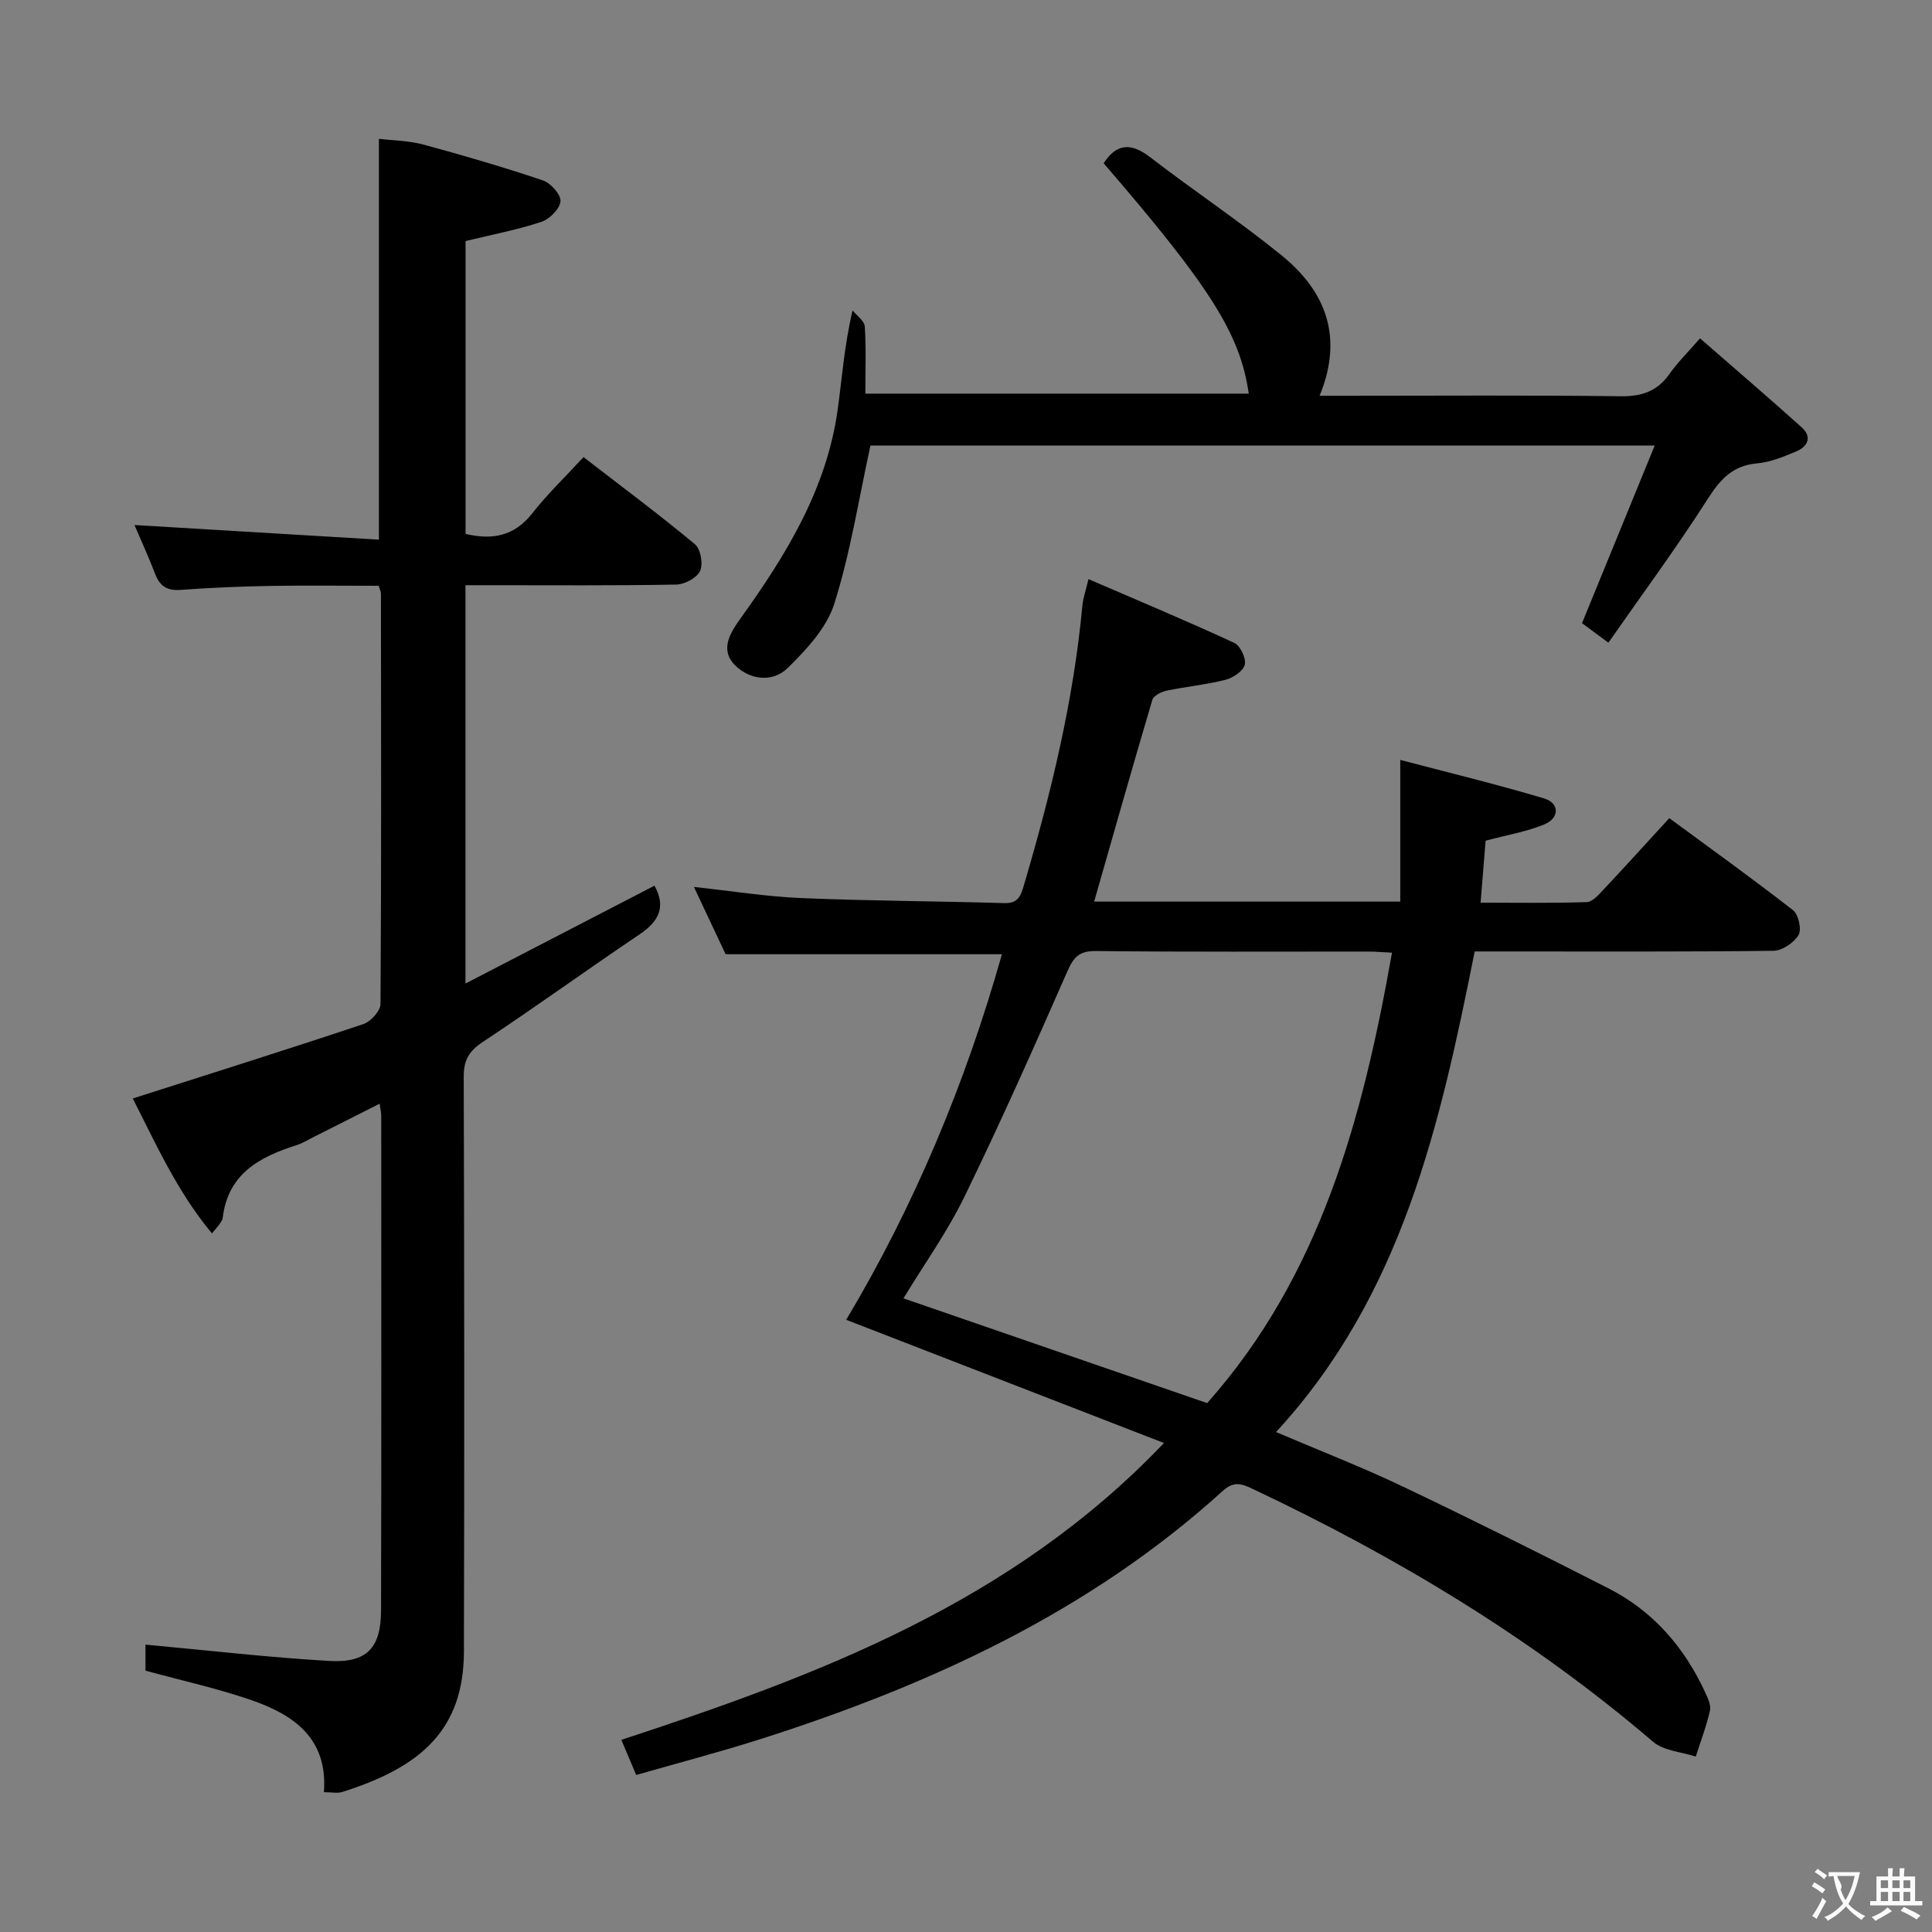<svg enable-background="new 0 0 400 400" viewBox="0 0 400 400" xmlns="http://www.w3.org/2000/svg"><rect x="0" y="0" width="400" height="400" fill="#808080" stroke="none"/><g fill="#010000"><path d="m175.2 273.25c13.99-23.42 24.67-48.87 32.24-75.69-19.04 0-37.79 0-57.21 0-1.95-4.13-4.18-8.88-6.56-13.93 7.69.83 14.97 2 22.29 2.31 13.97.59 27.96.62 41.93 1.04 2.93.09 3.44-1.48 4.12-3.78 5.6-18.97 10.26-38.12 12.09-57.87.14-1.46.65-2.89 1.26-5.43 10.29 4.44 20.31 8.64 30.18 13.2 1.24.57 2.49 3.2 2.18 4.5-.31 1.32-2.41 2.74-3.98 3.14-4.01 1.02-8.17 1.41-12.22 2.26-1.09.23-2.68 1.03-2.94 1.9-4.1 13.82-8.02 27.68-12.05 41.77h63.38c0-9.51 0-18.85 0-29.34 9.82 2.59 19.88 5.02 29.79 7.98 3.2.96 3.21 4.06.05 5.37-3.63 1.5-7.61 2.16-12.17 3.38-.3 3.64-.64 7.86-1.04 12.83 7.47 0 14.74.12 21.99-.12 1.18-.04 2.45-1.51 3.43-2.56 4.44-4.72 8.79-9.53 13.65-14.82 8.66 6.38 17.27 12.55 25.62 19.06 1.13.88 1.82 4 1.14 5.14-.96 1.6-3.38 3.24-5.2 3.26-18.66.23-37.33.14-56 .14-1.82 0-3.64 0-5.85 0-7.15 35.76-14.98 71.13-41.13 99.5 9.09 3.88 17.69 7.21 25.99 11.16 14.39 6.85 28.66 13.97 42.87 21.22 9.21 4.7 15.68 12.17 19.99 21.52.54 1.18 1.25 2.64.99 3.77-.73 3.23-1.93 6.35-2.94 9.52-2.98-.98-6.63-1.18-8.84-3.07-25.11-21.48-53.13-38.29-82.9-52.35-2.2-1.04-3.86-1.7-6.17.4-27.67 25.12-60.76 40.26-95.91 51.46-8.36 2.66-16.85 4.87-25.55 7.37-1.05-2.47-1.93-4.56-3.08-7.27 40.88-13.42 80.79-28.36 112.35-61.46-22.39-8.68-43.99-17.06-65.79-25.51zm74.73 17.25c23.53-26.48 32.21-59.1 38.27-93.26-1.95-.09-3.42-.23-4.88-.23-18.81-.01-37.62.1-56.43-.11-3.5-.04-4.63 1.3-5.94 4.29-6.86 15.63-13.8 31.23-21.27 46.57-3.59 7.37-8.43 14.13-12.63 21.05 21.13 7.29 41.78 14.41 62.88 21.69z"/><path d="m78.6 228.51c-4.88 2.46-9.43 4.76-13.99 7.06-1.04.52-2.05 1.16-3.15 1.5-7.68 2.43-14.28 5.93-15.35 15.09-.05.46-.41.9-.68 1.31s-.63.77-1.55 1.89c-7.28-8.75-11.73-18.82-16.39-27.93 16.01-5.12 31.91-10.12 47.71-15.39 1.54-.51 3.57-2.74 3.58-4.18.19-28.33.12-56.66.09-84.98 0-.31-.18-.63-.46-1.6-7.38 0-14.98-.1-22.57.03-6.15.11-12.3.37-18.44.82-2.79.2-4.31-.76-5.28-3.31-1.34-3.51-2.92-6.93-4.28-10.12 16.99 1.02 33.66 2.02 50.61 3.03 0-28.09 0-55.14 0-82.99 2.9.35 6.18.37 9.24 1.2 8.31 2.25 16.58 4.67 24.74 7.42 1.61.54 3.73 2.96 3.61 4.33-.14 1.57-2.27 3.69-3.97 4.25-5.01 1.65-10.23 2.64-15.68 3.97v60.63c5.58 1.31 10.1.46 13.78-4.23 3.17-4.03 6.91-7.62 10.64-11.67 8.25 6.37 15.83 12.01 23.08 18.05 1.18.98 1.72 4.1 1.05 5.53-.66 1.43-3.2 2.78-4.94 2.81-12.66.23-25.33.13-37.99.13-1.79 0-3.57 0-5.64 0v82.47c13.37-6.92 26.27-13.6 39.13-20.26 2.44 4.41.91 7.39-3.08 10.08-10.9 7.33-21.54 15.05-32.5 22.3-2.85 1.89-3.92 3.77-3.91 7.17.12 39.66.14 79.32.04 118.98-.04 16.13-8.75 23.94-25.2 29.11-1.02.32-2.24.04-3.79.04.86-11.14-6.26-16.04-15.07-19.08-6.99-2.41-14.27-4-21.87-6.08 0-1.68 0-4.09 0-5.39 12.73 1.17 25.37 2.65 38.06 3.38 7.77.45 10.69-2.69 10.71-10.43.09-34.16.05-68.32.04-102.48-.01-.63-.17-1.25-.33-2.46z"/><path d="m180.22 92.24c-2.46 11.24-4.16 22.26-7.49 32.76-1.58 5-5.77 9.51-9.67 13.32-3.11 3.03-7.84 2.47-10.9-.61-3.25-3.27-.88-6.84 1.29-9.86 9.38-13.06 17.68-26.64 19.97-42.95.92-6.55 1.34-13.18 3.1-20.63.88 1.11 2.45 2.17 2.52 3.33.3 4.47.12 8.97.12 13.9h79.38c-1.76-12.28-7.87-22-30.04-47.7 2.75-4.22 5.74-4.24 9.67-1.22 8.96 6.9 18.41 13.18 27.18 20.3 9.08 7.37 12.88 16.82 7.86 29.06h5.82c18.83 0 37.66-.14 56.49.1 4.41.06 7.6-1.03 10.14-4.64 1.61-2.29 3.65-4.29 6.31-7.35 7.14 6.22 14.15 12.23 21.01 18.39 2.26 2.03 1.32 4.02-1.13 5.04-2.58 1.08-5.3 2.21-8.04 2.45-5.05.45-7.62 3.26-10.23 7.35-6.42 10.05-13.53 19.68-20.58 29.78-2.54-1.88-4.24-3.14-5.46-4.04 5-12.21 9.87-24.12 15.05-36.77-55.32-.01-109.08-.01-162.37-.01z"/></g><path d="m377.9 391.2c-.2.3-.4.5-.6.8-.7-.6-1.4-1-2.2-1.5.2-.3.4-.5.5-.8.6.4 1.4.8 2.3 1.5zm-1.8 6.1c-.2-.2-.5-.4-.9-.6.4-.6.8-1.2 1.2-1.9s.7-1.3.9-1.9c.3.3.5.5.8.7-.7 1.3-1.4 2.6-2 3.7zm2.2-9c-.3.3-.5.5-.6.8-.6-.6-1.3-1.1-2-1.5.3-.3.5-.5.6-.7.6.5 1.3.9 2 1.4zm.3.2v-.9h2 4.5c-.3 1.3-.6 2.5-1 3.6s-.9 2.1-1.4 3c.4.5 1 1 1.6 1.4s1.2.8 1.9 1.1c-.3.2-.5.4-.8.8-.4-.3-1-.7-1.6-1.2s-1.2-1.1-1.6-1.6c-.5.6-1.1 1.1-1.7 1.6s-1.4.9-2.1 1.4c-.1-.3-.3-.5-.7-.8.6-.2 1.2-.5 1.9-1s1.4-1.1 2-1.8c-.5-.8-.9-1.6-1.2-2.5s-.6-2-.8-3.2c-.4.1-.7.1-1 .1zm2.5 2.7c.3 1 .7 1.7 1 2.2.3-.5.6-1.1 1-2s.6-1.9.9-3h-3.2-.4c.1.9 1.3 1.8.7 2.8z" fill="#fbfafa"/><path d="m396.5 388.5v1.5 3.6h1.5v.9c-.4 0-1 0-1.7 0h-7.9c-.5 0-.9 0-1.2 0v-.9h1.3v-3.5c0-.7 0-1.2 0-1.6h2.4c0-.8 0-1.4 0-1.7h1c0 .3-.1.8-.1 1.7h1.5c0-.8 0-1.4 0-1.7h1c0 .3-.1.9-.1 1.7zm-8.2 9.2c-.2-.3-.5-.5-.8-.8.8-.3 1.4-.6 1.9-.9s1-.7 1.4-1.1c.3.3.6.5.9.8-1.6 1-2.8 1.6-3.4 2zm2.6-6.8v-1.6h-1.5v1.6zm0 2.7v-1.9h-1.5v1.9zm2.4-2.7v-1.6h-1.5v1.6zm0 2.7v-1.9h-1.5v1.9zm.2 2 .7-.8c.4.2.9.5 1.6.8s1.3.7 1.8 1c-.3.3-.5.5-.8.8-.4-.3-1.5-1-3.3-1.8zm2-4.7v-1.6h-1.4v1.6zm0 2.7v-1.9h-1.4v1.9z" fill="#fbfafa"/></svg>
